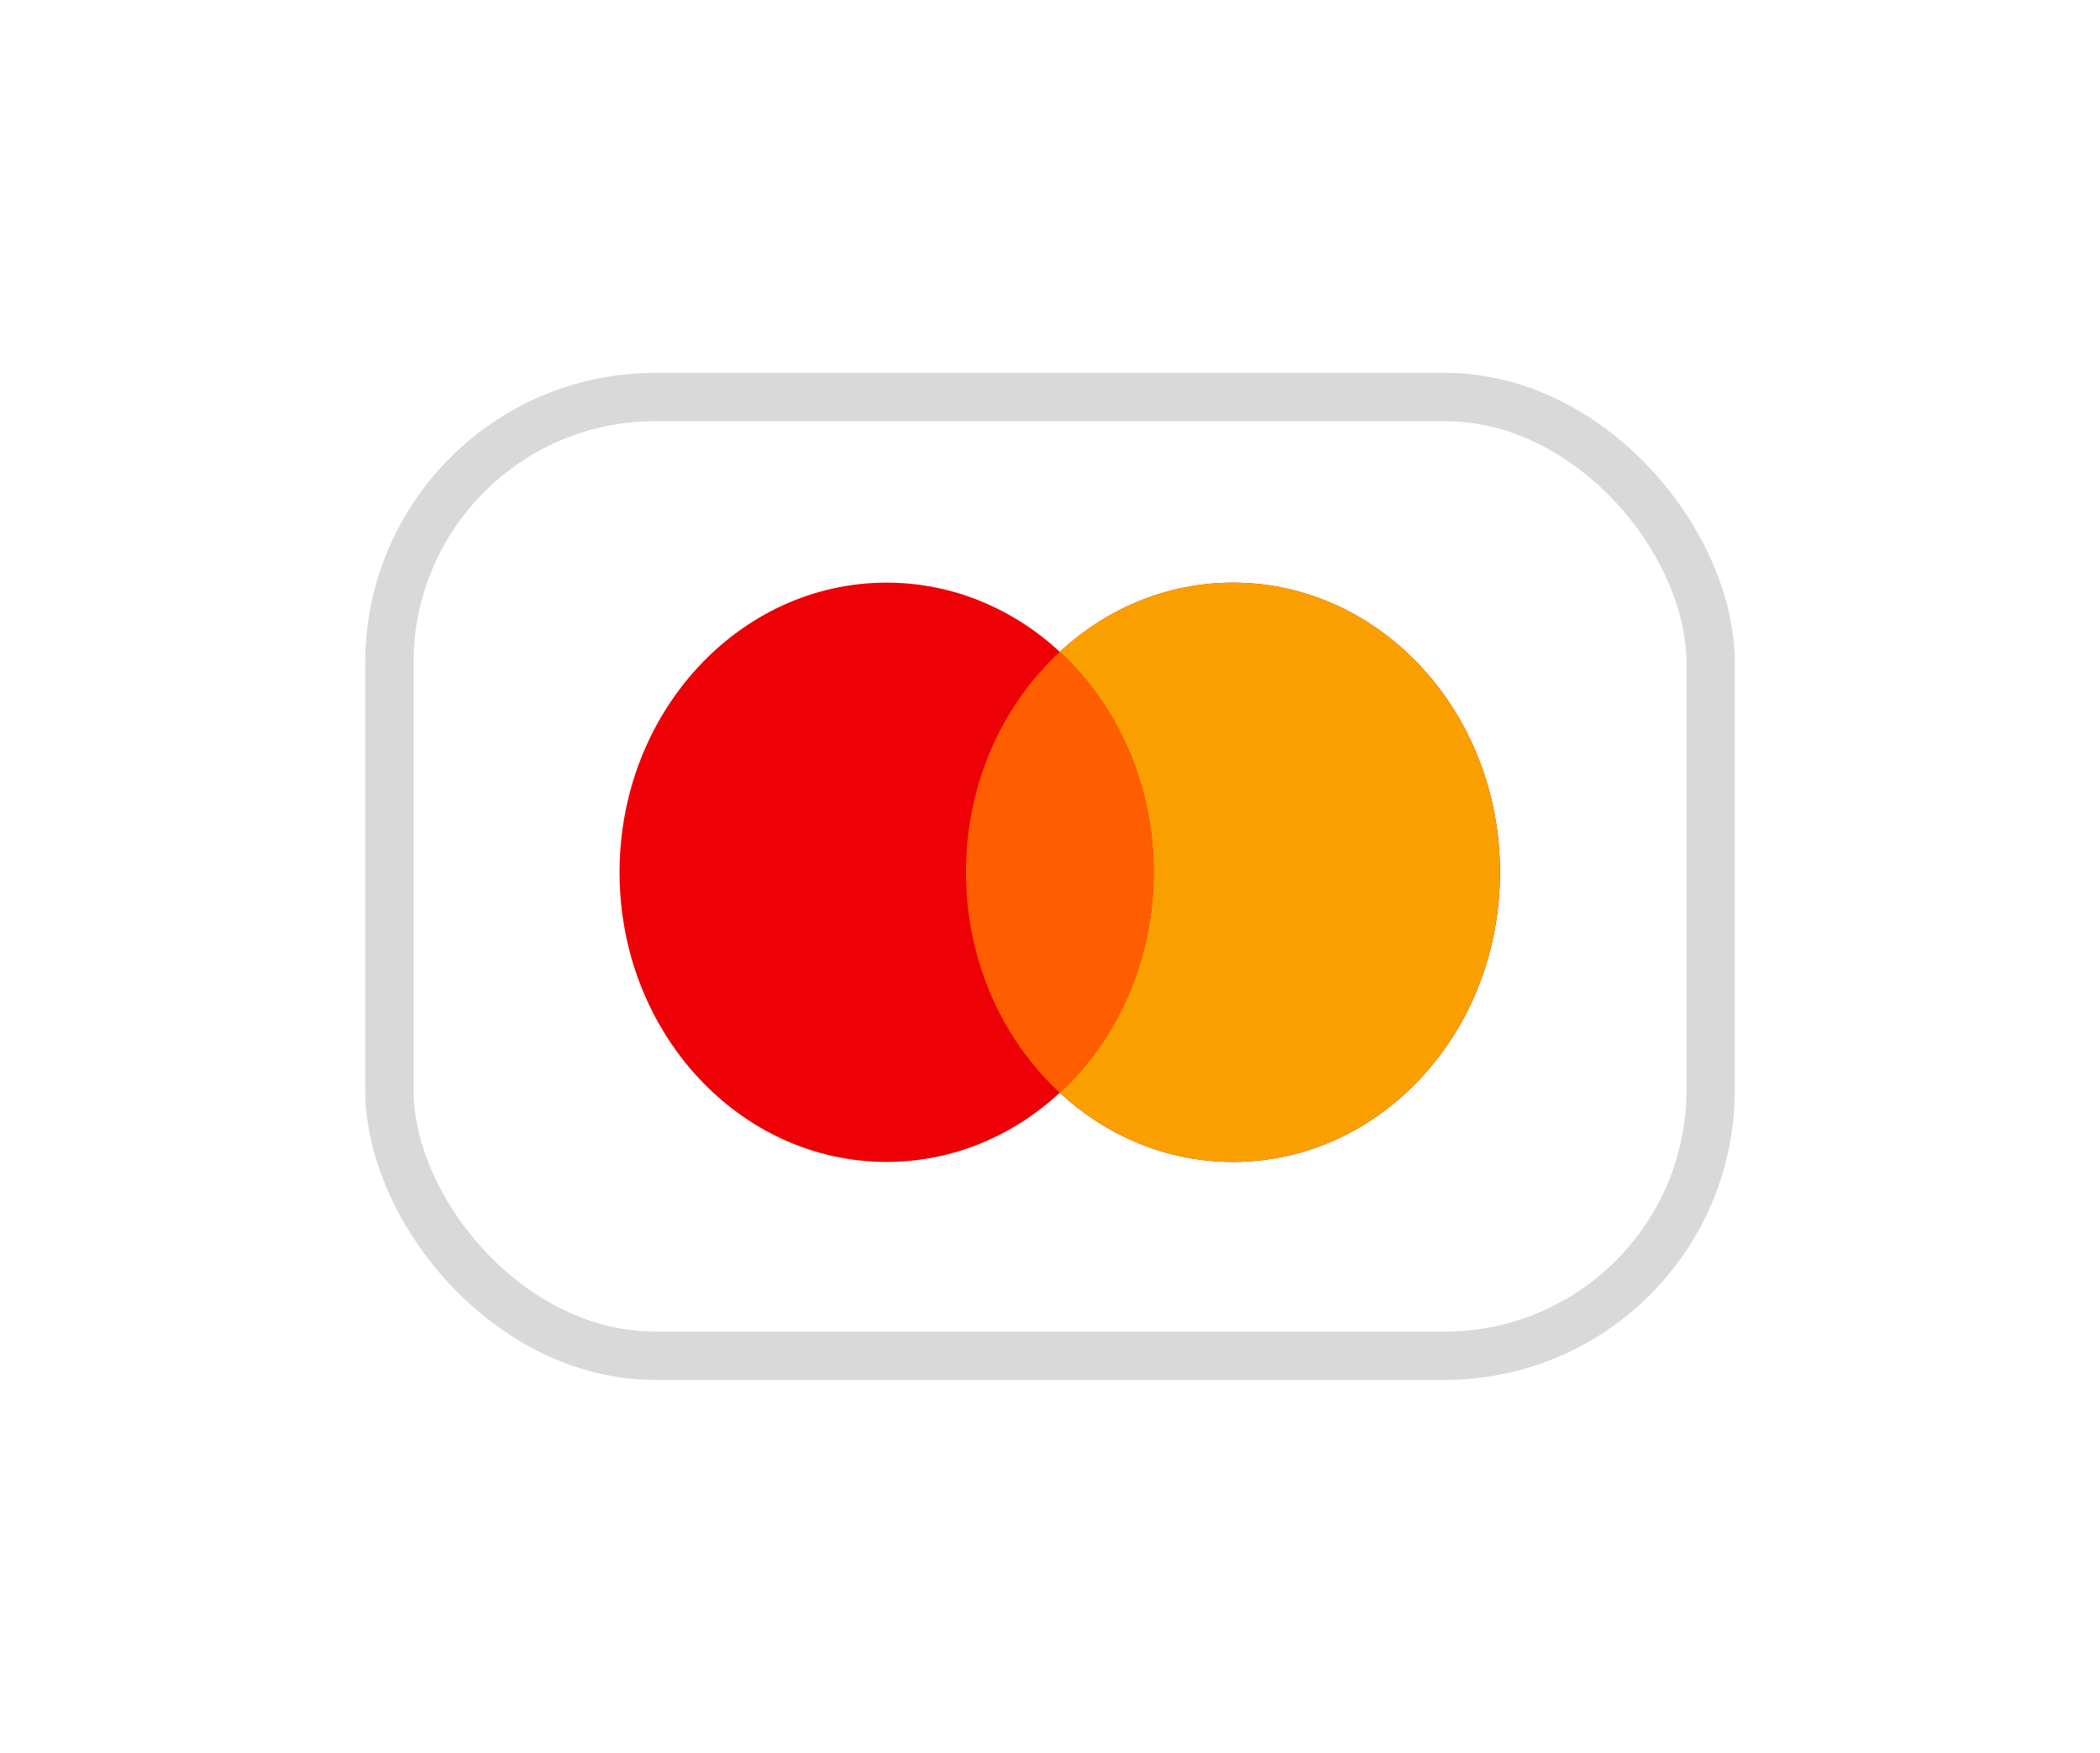 ﻿<svg width="115" height="96" viewBox="0 0 115 96" fill="none" xmlns="http://www.w3.org/2000/svg">
    <g filter="url(#filter0_d_403_110)">
        <rect x="21.323" y="21.742" width="72.354" height="52.504" rx="14.552" fill="white" stroke="#D9D9D9" stroke-width="2.646"/>
        <path fill-rule="evenodd" clip-rule="evenodd" d="M58.035 59.844C55.482 62.207 52.17 63.633 48.551 63.633C40.475 63.633 33.928 56.531 33.928 47.771C33.928 39.01 40.475 31.908 48.551 31.908C52.17 31.908 55.482 33.335 58.036 35.698C60.589 33.335 63.901 31.909 67.52 31.909C75.596 31.909 82.143 39.01 82.143 47.771C82.143 56.532 75.596 63.633 67.52 63.633C63.901 63.633 60.589 62.207 58.035 59.844Z" fill="#ED0006"/>
        <path fill-rule="evenodd" clip-rule="evenodd" d="M58.035 59.844C61.18 56.935 63.173 52.605 63.173 47.771C63.173 42.937 61.18 38.607 58.035 35.698C60.589 33.335 63.901 31.908 67.52 31.908C75.596 31.908 82.143 39.01 82.143 47.771C82.143 56.531 75.596 63.633 67.52 63.633C63.901 63.633 60.589 62.207 58.035 59.844Z" fill="#F9A000"/>
        <path fill-rule="evenodd" clip-rule="evenodd" d="M58.036 59.844C61.18 56.934 63.173 52.605 63.173 47.771C63.173 42.936 61.18 38.607 58.036 35.698C54.892 38.607 52.898 42.936 52.898 47.771C52.898 52.605 54.892 56.934 58.036 59.844Z" fill="#FF5E00"/>
    </g>
    <defs>
        <filter id="filter0_d_403_110" x="0" y="0.419" width="115" height="95.15" filterUnits="userSpaceOnUse" color-interpolation-filters="sRGB">
            <feFlood flood-opacity="0" result="BackgroundImageFix"/>
            <feColorMatrix in="SourceAlpha" type="matrix" values="0 0 0 0 0 0 0 0 0 0 0 0 0 0 0 0 0 0 127 0" result="hardAlpha"/>
            <feOffset/>
            <feGaussianBlur stdDeviation="10"/>
            <feComposite in2="hardAlpha" operator="out"/>
            <feColorMatrix type="matrix" values="0 0 0 0 0 0 0 0 0 0 0 0 0 0 0 0 0 0 0.07 0"/>
            <feBlend mode="normal" in2="BackgroundImageFix" result="effect1_dropShadow_403_110"/>
            <feBlend mode="normal" in="SourceGraphic" in2="effect1_dropShadow_403_110" result="shape"/>
        </filter>
    </defs>
</svg>
